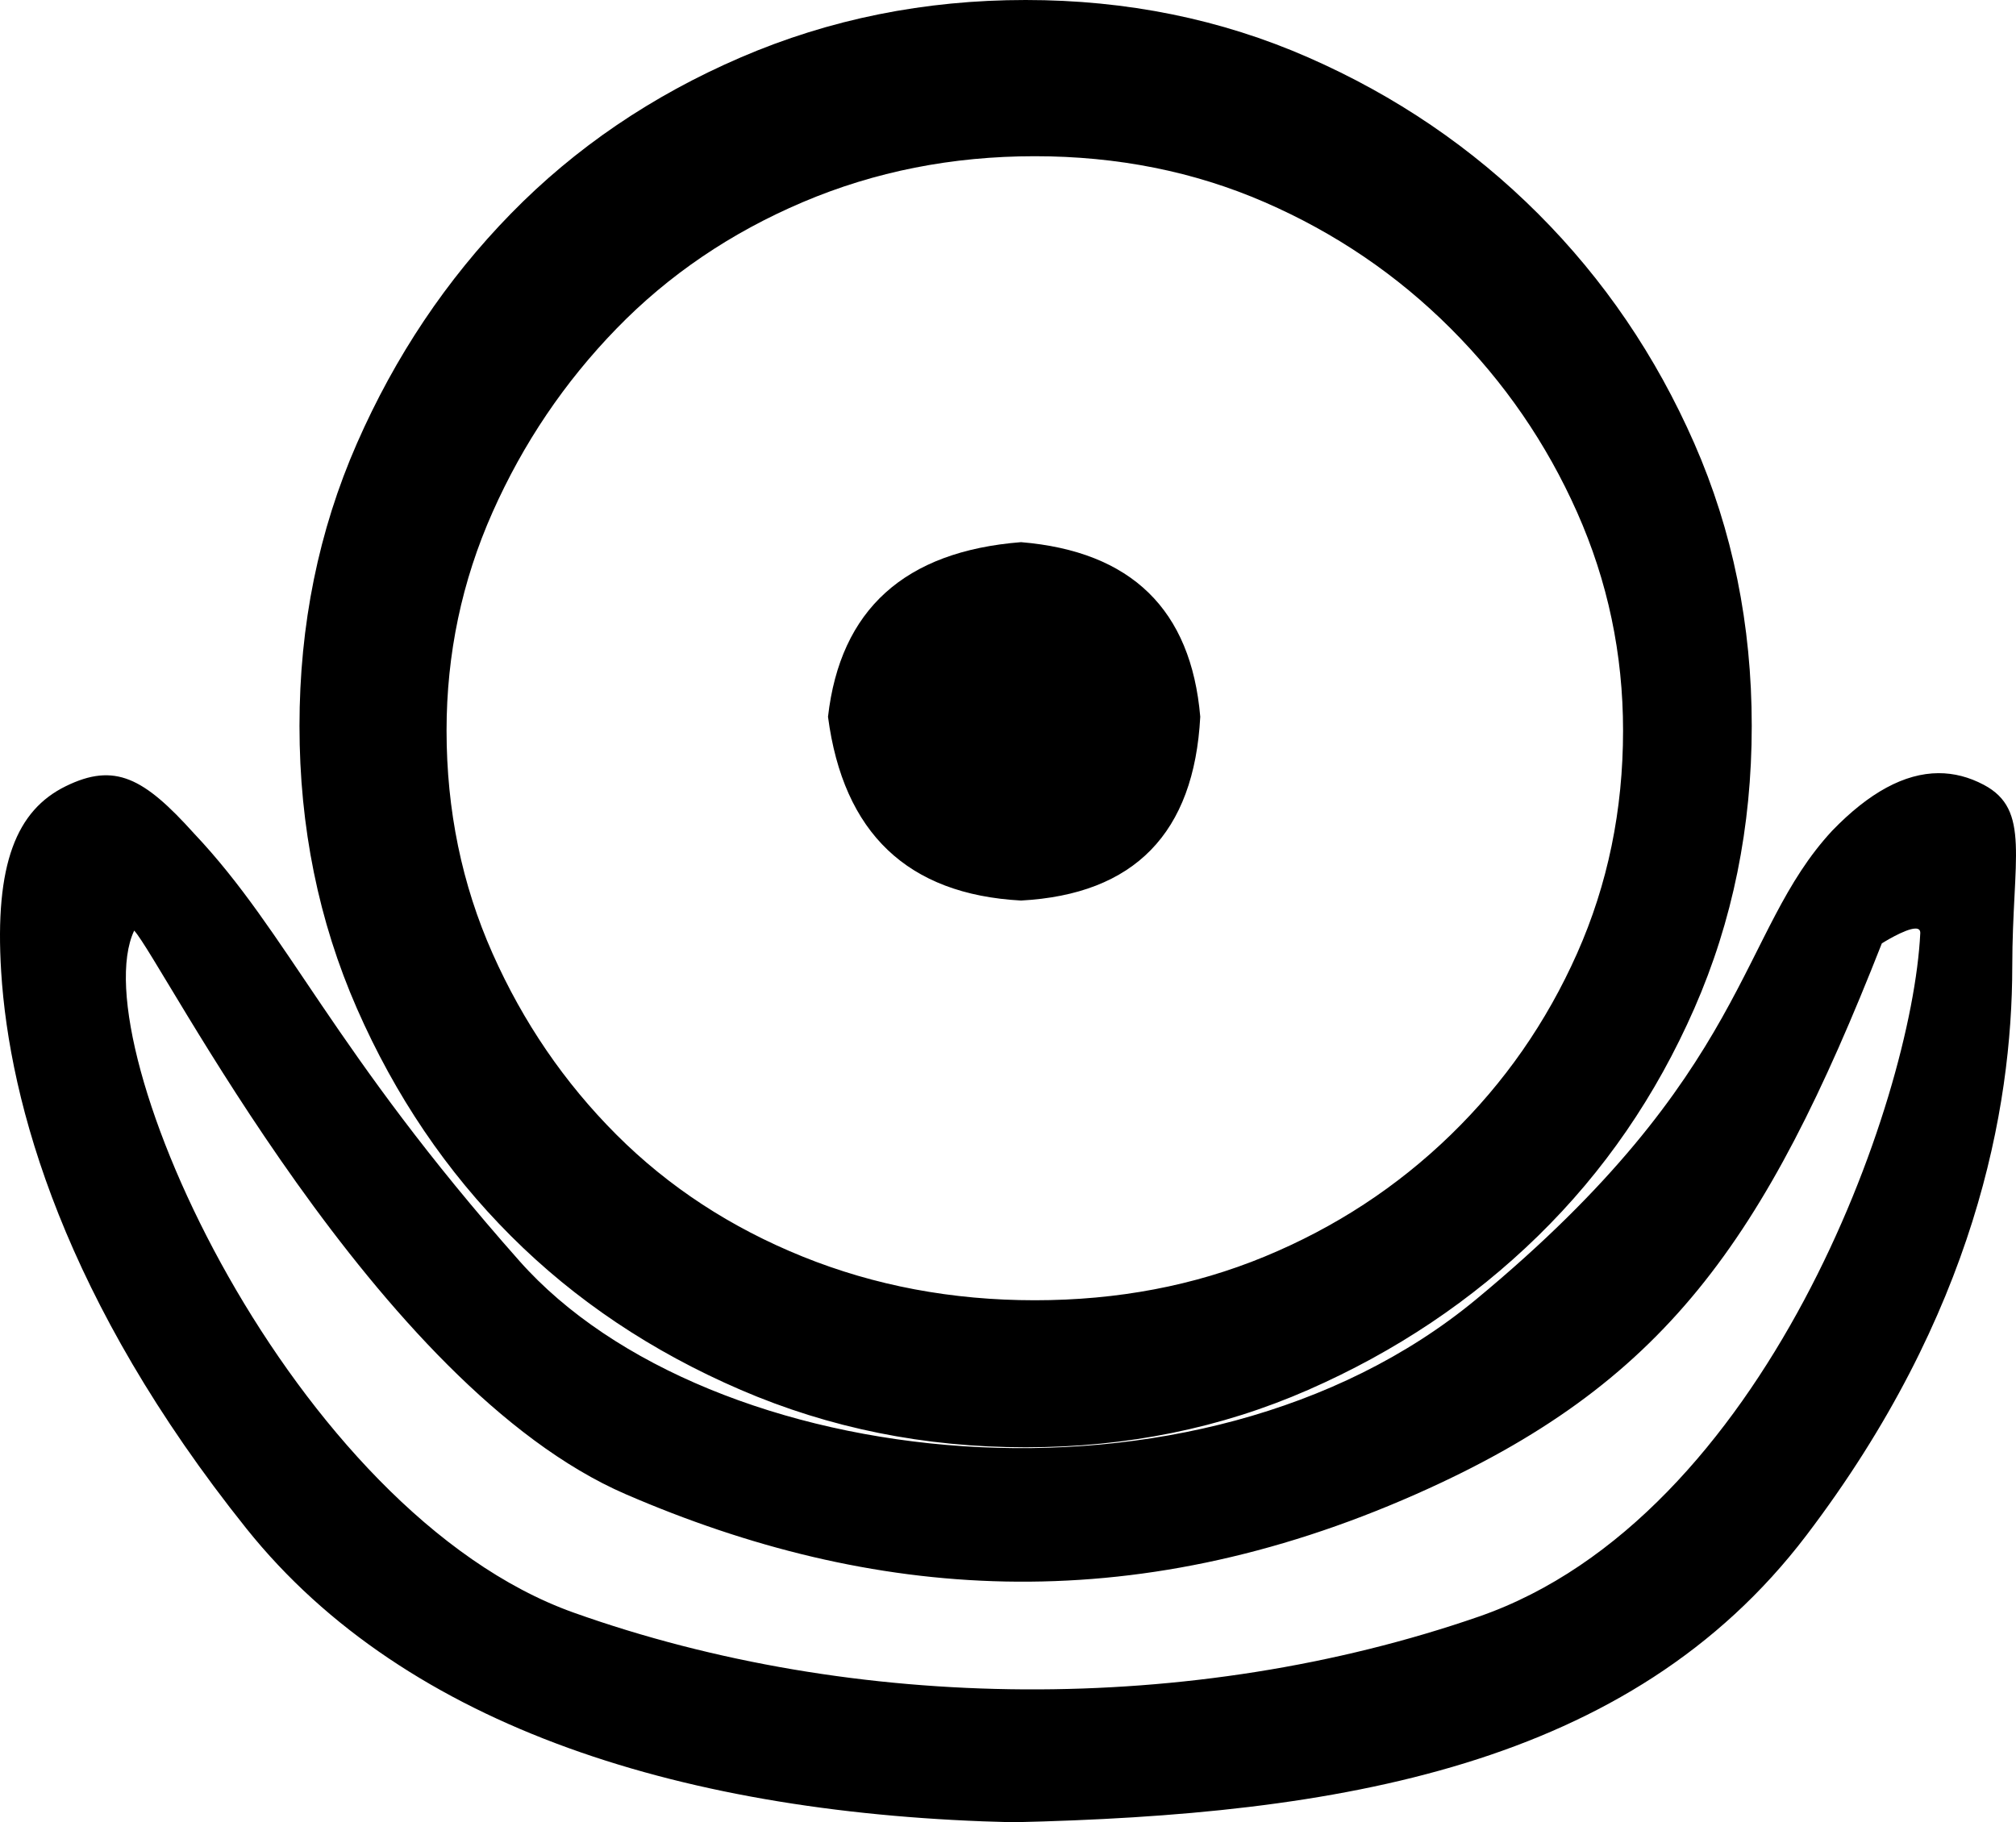 <?xml version="1.0" encoding="UTF-8" standalone="no"?>
<svg
   width="1165.08"
   height="1053.383"
   id="svg1333"
   version="1.0"
   xmlns="http://www.w3.org/2000/svg"
   xmlns:svg="http://www.w3.org/2000/svg"
   xmlns:rdf="http://www.w3.org/1999/02/22-rdf-syntax-ns#"
   xmlns:cc="http://creativecommons.org/ns#"
   xmlns:dc="http://purl.org/dc/elements/1.1/">
  <defs
     id="defs1338" />
  <path
     id="path1335"
     style="fill:#000000;stroke:none;stroke-width:100"
     d="M 592.721,0 C 534.29,0 479.399,11.066 428.051,33.199 376.703,55.332 332.437,85.434 295.254,123.502 258.071,161.57 228.412,205.836 206.279,256.299 c -22.133,50.463 -33.199,104.911 -33.199,163.342 0,58.431 11.066,112.877 33.199,163.34 22.133,50.463 51.791,94.286 88.975,131.469 37.183,37.183 81.449,66.842 132.797,88.975 51.348,22.133 106.239,33.199 164.67,33.199 58.431,0 112.877,-11.066 163.34,-33.199 50.463,-22.133 94.728,-51.791 132.797,-88.975 38.068,-37.183 68.17,-81.006 90.303,-131.469 22.133,-50.463 33.199,-104.909 33.199,-163.34 0,-58.431 -11.066,-112.879 -33.199,-163.342 C 957.027,205.836 926.926,161.57 888.858,123.502 850.789,85.434 806.524,55.332 756.061,33.199 705.598,11.066 651.151,0 592.721,0 Z m 5.311,90.303 c 47.807,0 92.072,8.852 132.797,26.559 40.724,17.706 76.58,42.053 107.566,73.039 30.986,30.986 55.333,66.399 73.039,106.238 17.706,39.839 26.559,81.891 26.559,126.156 0,46.036 -8.852,88.975 -26.559,128.814 -17.706,39.839 -42.053,74.809 -73.039,104.91 -30.986,30.101 -66.842,53.56 -107.566,70.381 -40.724,16.821 -84.99,25.232 -132.797,25.232 -47.807,0 -92.515,-8.412 -134.125,-25.232 -41.61,-16.821 -77.464,-40.28 -107.564,-70.381 -30.101,-30.101 -54.005,-65.071 -71.711,-104.91 -17.706,-39.839 -26.561,-82.778 -26.561,-128.814 0,-44.266 8.854,-86.317 26.561,-126.156 17.706,-39.839 41.61,-75.252 71.711,-106.238 30.101,-30.986 65.955,-55.333 107.564,-73.039 41.61,-17.706 86.318,-26.559 134.125,-26.559 z m -7.967,223.1 c -67.284,5.312 -104.468,38.954 -111.551,100.926 8.853,67.284 46.038,102.697 111.551,106.238 65.513,-3.541 100.041,-38.954 103.582,-106.238 -5.312,-61.972 -39.839,-95.614 -103.582,-100.926 z m 530.231,133.537 c -19.594,0.069 -40.073,11.155 -61.44,33.258 -54.655,58.941 -46.749,139.392 -205.838,270.969 C 691.941,884.387 408.896,851.634 300.217,728.951 191.538,606.269 166.807,539.675 112.152,481.805 83.218,449.655 66.397,440.547 37.998,454.479 9.599,468.41 -3.194,499.306 0.676,561.674 c 4.743,76.426 36.572,190.447 141.754,321.953 92.869,116.112 255.533,165.469 443.074,169.756 187.541,-4.287 356.446,-31.749 458.381,-165.787 97.312,-127.96 118.97,-246.398 119.041,-328.885 0.054,-62.488 10.864,-90.57 -16.463,-105.037 -8.54,-4.521 -17.262,-6.766 -26.168,-6.734 z m -13.463,89.828 c 1.847,-0.049 3.016,0.676 2.92,2.654 -4.65,96.851 -89.585,337.754 -255.156,395.088 C 689.024,991.843 493.958,990.094 331.602,932.225 169.245,874.355 46.546,603.713 77.545,537.941 c 16.02,17.175 139.923,263.467 284.137,325.838 141.809,61.331 291.024,73.179 456.529,0 143.702,-63.539 201.471,-145.754 269.326,-318.434 0,0 13.262,-8.419 19.295,-8.578 z" />
</svg>

